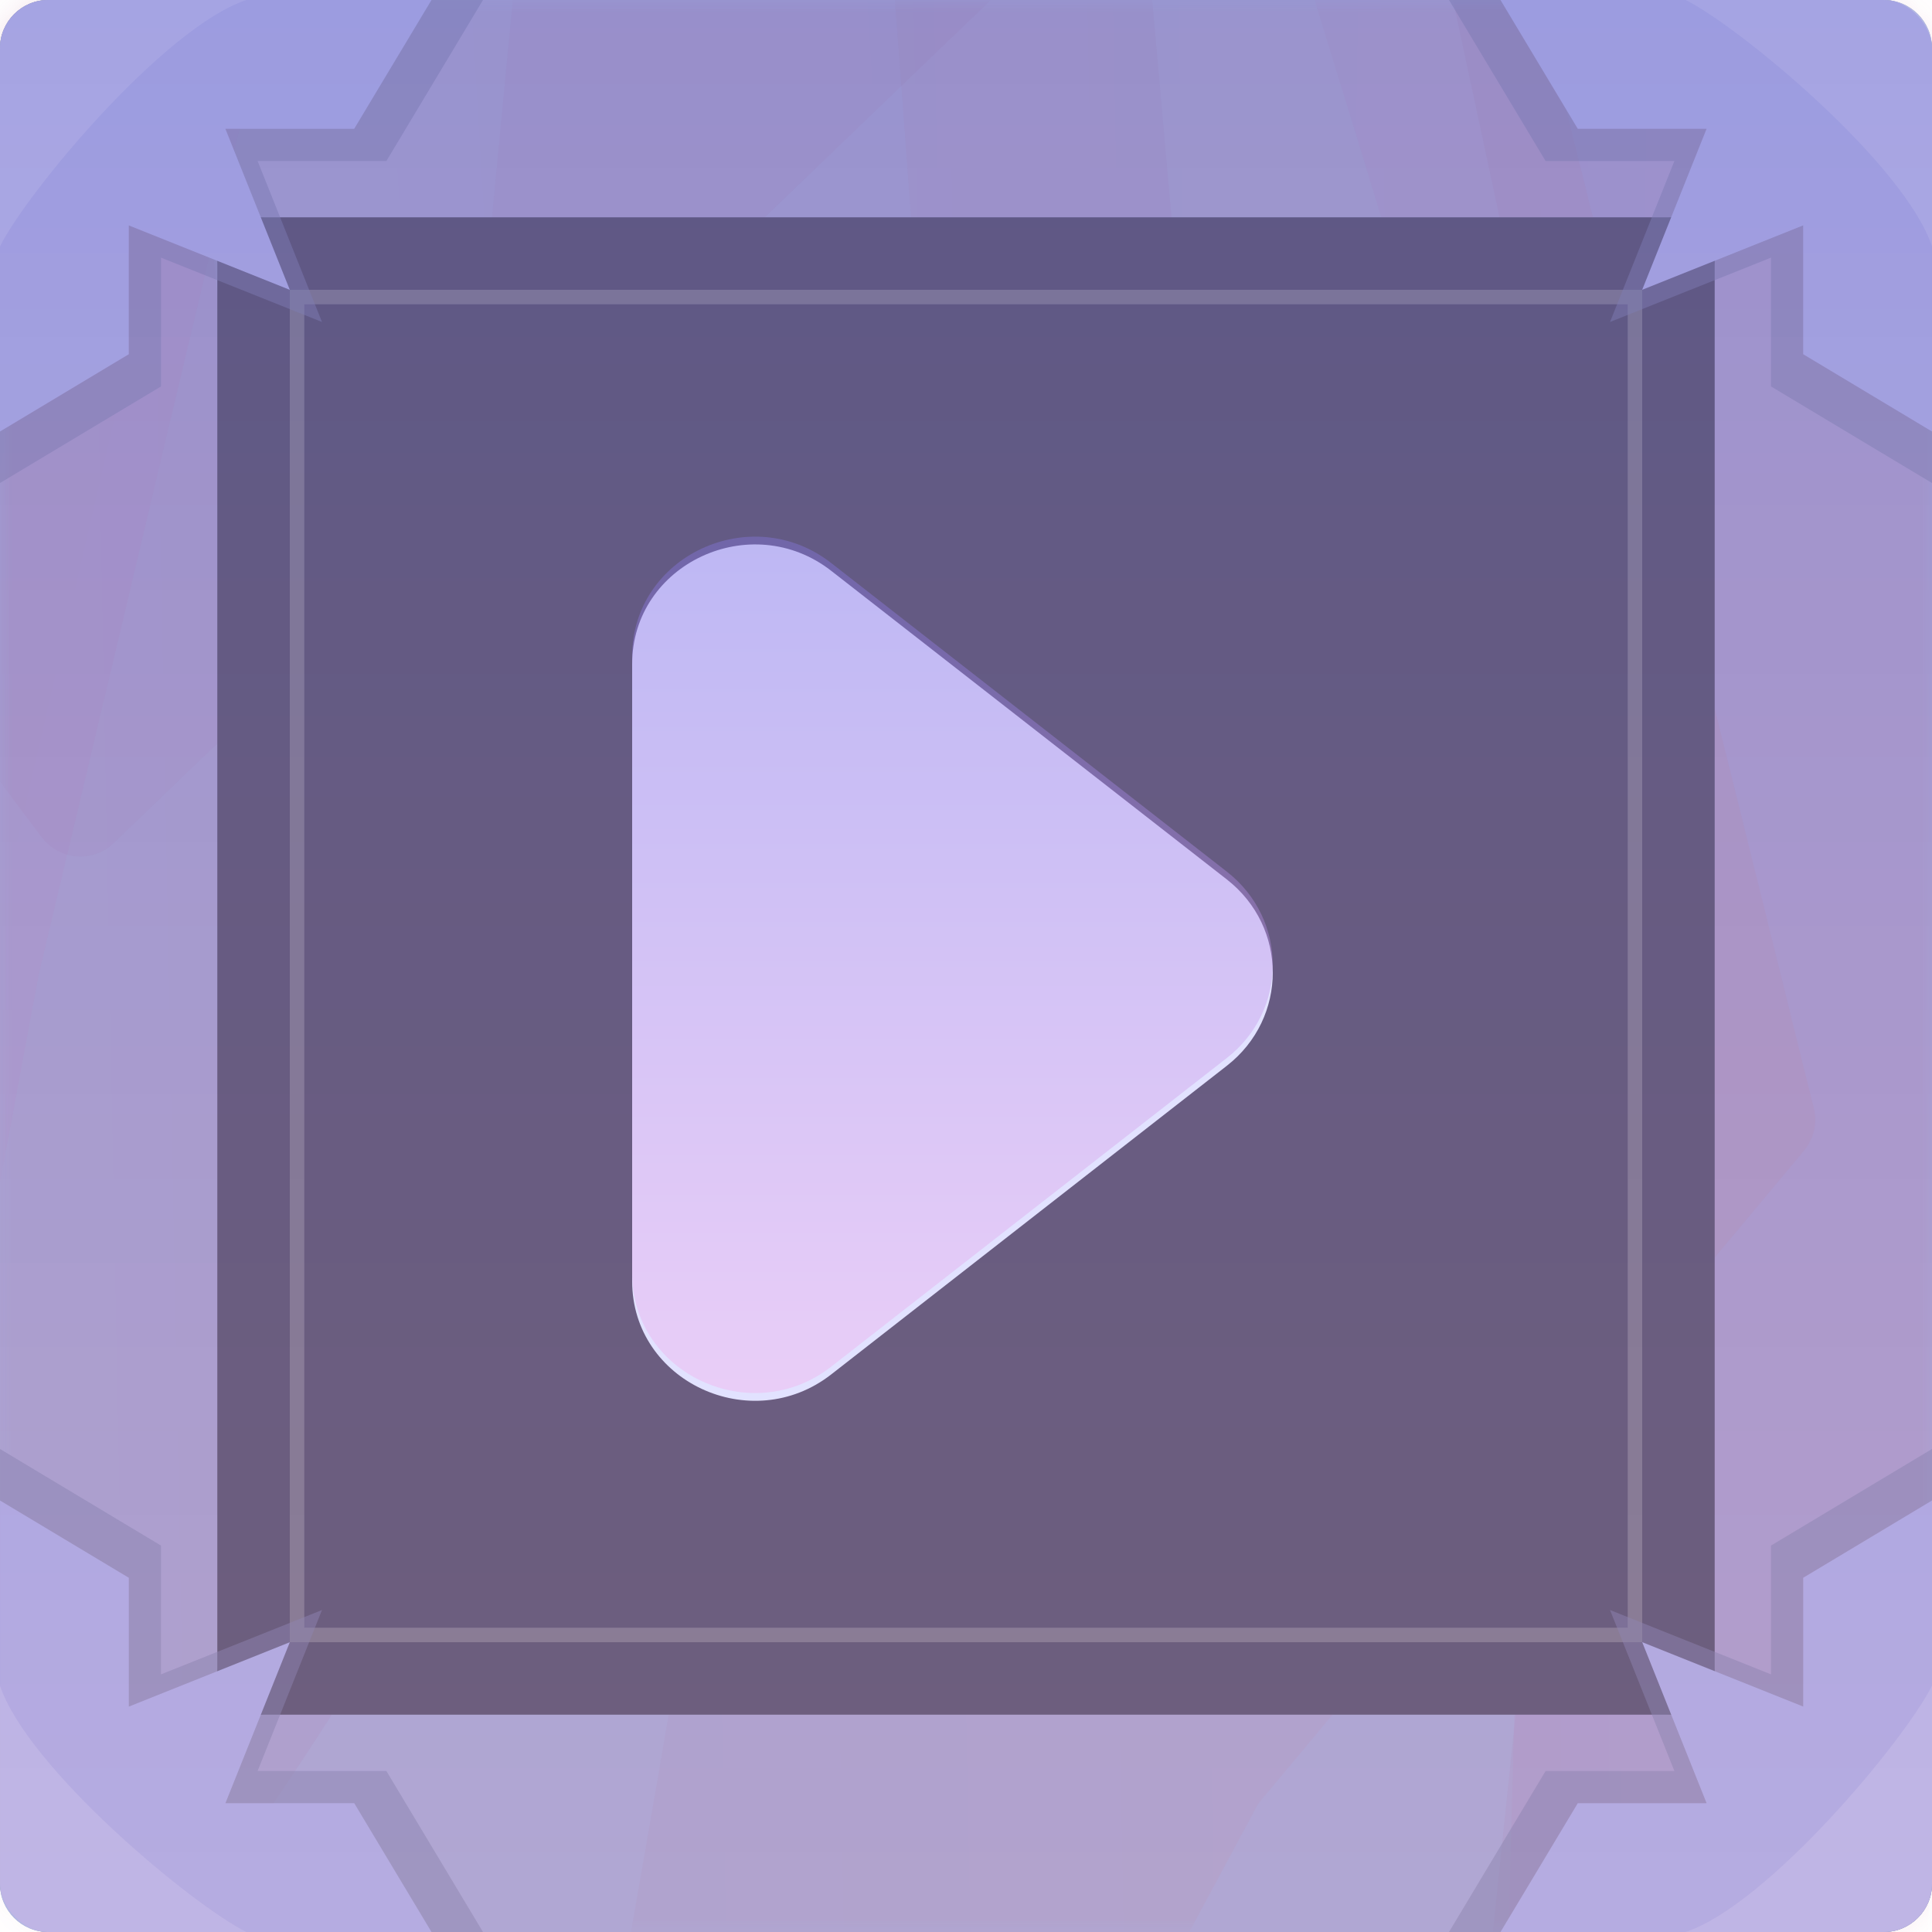 <svg width="80" height="80" viewBox="0 0 80 80" fill="none" xmlns="http://www.w3.org/2000/svg">
<g id="Buttons/Square/ArrowRight-Bold/Default">
<g id="Buttons/Square/ArrowRight-Bold/Default_2">
<g id="Button/Square/Default">
<g id="Group">
<g id="Group_2">
<g id="Rectangle" filter="url(#filter0_iii_884_42088)">
<rect width="80" height="80" rx="2" fill="#8D8EA3"/>
</g>
<rect id="Rectangle_2" style="mix-blend-mode:color" opacity="0.5" width="80" height="80" rx="2" fill="#B2BCF6"/>
<g id="MaskGroup">
<mask id="mask0_884_42088" style="mask-type:alpha" maskUnits="userSpaceOnUse" x="0" y="0" width="80" height="80">
<rect id="Rectangle_3" width="80" height="80" rx="2" fill="#8D8EA3"/>
</mask>
<g mask="url(#mask0_884_42088)">
<g id="Vector" style="mix-blend-mode:multiply" opacity="0.05">
<path d="M26.14 79.932C30.141 56.913 37.874 12.138 37.874 10.985L36.493 -7.509C36.461 -7.951 36.575 -8.39 36.819 -8.76L52.289 -32.194C53.249 -33.648 55.48 -33.264 55.899 -31.573L75.106 45.884C75.259 46.503 75.108 47.158 74.699 47.648L52.237 74.523C52.15 74.627 52.074 74.739 52.01 74.859L40.501 96.275C39.797 97.585 37.961 97.696 37.105 96.481L26.478 81.412C26.172 80.978 26.049 80.456 26.14 79.932Z" fill="url(#paint0_linear_884_42088)" style="mix-blend-mode:color-burn"/>
</g>
<g id="Vector_2" style="mix-blend-mode:multiply" opacity="0.05">
<path d="M-14.964 42.865L-1.768 1.456C-1.707 1.266 -1.619 1.086 -1.505 0.923L11.425 -17.709C12.685 -19.524 15.525 -18.257 15.014 -16.106L1.598 40.377L-5.925 80.873C-5.997 81.26 -6.182 81.618 -6.456 81.901L-15.535 91.249C-16.844 92.597 -19.121 91.56 -18.963 89.688L-15.052 43.305C-15.039 43.155 -15.01 43.008 -14.964 42.865Z" fill="url(#paint1_linear_884_42088)" style="mix-blend-mode:color-burn"/>
</g>
<g id="Vector_3" style="mix-blend-mode:multiply" opacity="0.05">
<path d="M17.819 35.832L23.808 -27.106C23.921 -28.29 25.037 -29.115 26.202 -28.875L44.047 -25.206C44.912 -25.029 45.558 -24.304 45.636 -23.424L49.425 19.327C49.441 19.514 49.431 19.702 49.395 19.886L42.493 55.306C42.195 56.838 40.335 57.453 39.182 56.401L18.462 37.499C17.998 37.075 17.76 36.458 17.819 35.832Z" fill="url(#paint2_linear_884_42088)" style="mix-blend-mode:color-burn"/>
</g>
<g id="Vector_4" style="mix-blend-mode:multiply" opacity="0.05">
<path d="M94.067 -40.854L91.581 110.212C91.564 111.259 90.743 112.115 89.698 112.176L60.601 113.887C59.369 113.96 58.366 112.91 58.494 111.682L66.863 31.779C66.885 31.569 66.874 31.358 66.83 31.152L51.164 -42.077C50.891 -43.355 51.897 -44.547 53.203 -44.493L92.15 -42.885C93.235 -42.84 94.085 -41.939 94.067 -40.854Z" fill="url(#paint3_linear_884_42088)" style="mix-blend-mode:color-burn"/>
</g>
<g id="Vector_5" style="mix-blend-mode:multiply" opacity="0.05">
<path d="M63.81 30.887L61.672 108.65C61.644 109.67 62.39 110.549 63.402 110.686L76.731 112.5C77.909 112.661 78.967 111.763 78.999 110.573L81.134 32.806L92.538 -44.708C92.716 -45.916 91.78 -46.999 90.559 -46.999H42.706C41.361 -46.999 40.4 -45.698 40.794 -44.412L63.723 30.245C63.786 30.453 63.816 30.67 63.81 30.887Z" fill="url(#paint4_linear_884_42088)" style="mix-blend-mode:color-burn"/>
</g>
<g id="Vector_6" style="mix-blend-mode:multiply" opacity="0.05">
<path d="M-22.434 41.15L-30.306 -30.309C-30.394 -31.101 -30.003 -31.869 -29.311 -32.264L-6.465 -45.317C-5.958 -45.607 -5.35 -45.66 -4.801 -45.464L21.539 -36.058C22.646 -35.662 23.175 -34.403 22.682 -33.336L7.845 -1.211C7.693 -0.882 7.632 -0.529 7.671 -0.169C10.143 22.671 14.972 67.586 14.972 68.745C14.972 69.79 3.968 85.355 -3.279 95.439C-4.25 96.79 -6.346 96.424 -6.812 94.826L-22.366 41.491C-22.398 41.38 -22.421 41.266 -22.434 41.15Z" fill="url(#paint5_linear_884_42088)" style="mix-blend-mode:color-burn"/>
</g>
<g id="Vector_7" style="mix-blend-mode:multiply" opacity="0.05">
<path d="M1.726 34.667L-31.455 -9.575C-32.171 -10.531 -31.896 -11.898 -30.865 -12.501L-3.128 -28.732C-2.503 -29.098 -1.729 -29.097 -1.104 -28.729L41.301 -3.784C42.443 -3.113 42.628 -1.536 41.673 -0.618L4.712 34.909C3.846 35.742 2.447 35.628 1.726 34.667Z" fill="url(#paint6_linear_884_42088)" style="mix-blend-mode:color-burn"/>
</g>
</g>
</g>
<g id="Rectangle_4" filter="url(#filter1_di_884_42088)">
<rect x="9" y="9" width="62" height="62" rx="1" fill="#242B39"/>
</g>
<g id="Rectangle_5" style="mix-blend-mode:color">
<rect x="9" y="9" width="62" height="62" rx="2" fill="#E2C6F8" fill-opacity="0.2"/>
</g>
</g>
<g id="Rectangle_6" style="mix-blend-mode:screen" opacity="0.5">
<rect x="12.3" y="12.3" width="55.4" height="55.4" stroke="#3737AF" stroke-width="0.6"/>
</g>
<g id="Rectangle_7" style="mix-blend-mode:screen" opacity="0.5" filter="url(#filter2_f_884_42088)">
<rect x="12.3" y="12.3" width="55.4" height="55.4" stroke="#FCFF5E" stroke-opacity="0.5" stroke-width="0.6"/>
</g>
<g id="Group_3">
<g id="Vector_8" style="mix-blend-mode:multiply" opacity="0.5">
<path d="M6.667 16L-3.49691e-06 20L-3.49691e-07 2C-1.56562e-07 0.895 0.895 1.56562e-07 2 3.49691e-07L20 3.4969e-06L16 6.667L10.667 6.667L13.333 13.333L6.667 10.667L6.667 16Z" fill="#73799F"/>
</g>
<path id="Intersect" fill-rule="evenodd" clip-rule="evenodd" d="M9.0864e-05 17.868L9.41584e-05 2.001C9.4255e-05 0.896 0.896 0.001 2 0.001L17.867 0.001L14.667 5.334L9.333 5.334L12 12.001L5.333 9.334L5.333 14.668L9.0864e-05 17.868Z" fill="#A5ABDE"/>
<path id="Vector_9" opacity="0.5" d="M10.2 0C6.8 1.133 1.133 7.933 0 10.2V2C0 0.895 0.894 0 1.999 0H10.2Z" fill="#C0C4E8"/>
</g>
<g id="Group_4">
<g id="Vector_10" style="mix-blend-mode:multiply" opacity="0.5">
<path d="M73.333 64L80 60L80 78C80 79.105 79.105 80 78 80L60 80L64 73.333L69.333 73.333L66.667 66.667L73.333 69.333L73.333 64Z" fill="#73799F"/>
</g>
<path id="Intersect_2" fill-rule="evenodd" clip-rule="evenodd" d="M80 62.132L80 77.999C80 79.103 79.105 79.999 78 79.999L62.133 79.999L65.333 74.666L70.667 74.666L68 67.999L74.667 70.666L74.667 65.332L80 62.132Z" fill="#A5ABDE"/>
<path id="Vector_11" opacity="0.5" d="M69.8 80C73.2 78.867 78.867 72.067 80 69.8L80 78C80 79.105 79.106 80 78.001 80L69.8 80Z" fill="#C0C4E8"/>
</g>
<g id="Group_5">
<g id="Vector_12" style="mix-blend-mode:multiply" opacity="0.5">
<path d="M64 6.667L60 8.82943e-05L78 9.12269e-05C79.105 9.14069e-05 80 0.896 80 2L80 20L73.333 16L73.333 10.667L66.667 13.333L69.333 6.667L64 6.667Z" fill="#73799F"/>
</g>
<path id="Intersect_3" fill-rule="evenodd" clip-rule="evenodd" d="M62.132 4.50876e-05L77.999 4.81928e-05C79.104 4.82762e-05 79.999 0.895 79.999 2L79.999 17.867L74.666 14.667L74.666 9.333L67.999 12L70.666 5.333L65.332 5.333L62.132 4.50876e-05Z" fill="#A5ABDE"/>
<path id="Vector_13" opacity="0.5" d="M80 10.2C78.867 6.8 72.067 1.133 69.8 1.21634e-07L78 2.38498e-08C79.105 1.06779e-08 80 0.894 80 1.999L80 10.2Z" fill="#C0C4E8"/>
</g>
<g id="Group_6">
<g id="Vector_14" style="mix-blend-mode:multiply" opacity="0.5">
<path d="M16 73.333L20 80L2 80C0.895 80 1.17421e-07 79.105 2.62268e-07 78L2.62267e-06 60L6.667 64L6.667 69.333L13.333 66.667L10.667 73.333L16 73.333Z" fill="#73799F"/>
</g>
<path id="Intersect_4" fill-rule="evenodd" clip-rule="evenodd" d="M17.868 80L2.001 80C0.896 80 0.001 79.105 0.001 78L0.001 62.133L5.334 65.333L5.334 70.667L12.001 68L9.334 74.667L14.668 74.667L17.868 80Z" fill="#A5ABDE"/>
<path id="Vector_15" opacity="0.5" d="M-4.45855e-07 69.8C1.133 73.2 7.933 78.867 10.2 80L2 80C0.895 80 -3.90855e-08 79.106 -8.73678e-08 78.001L-4.45855e-07 69.8Z" fill="#C0C4E8"/>
</g>
<g id="Rectangle_8" style="mix-blend-mode:color">
<rect width="80" height="80" rx="2" fill="url(#paint7_linear_884_42088)" fill-opacity="0.3"/>
</g>
</g>
</g>
<g id="Button/Icon/ArrowRight-Bold">
<g id="ArrowRight" filter="url(#filter3_di_884_42088)">
<path d="M50.8 36.093C53.337 38.072 53.337 41.832 50.8 43.81L34.42 56.589C31.099 59.18 26.176 56.876 26.176 52.73L26.176 27.174C26.176 23.028 31.099 20.724 34.42 23.315L50.8 36.093Z" fill="#E2E2FF"/>
</g>
<g id="ArrowRight_2" style="mix-blend-mode:color">
<path d="M50.8 36.093C53.337 38.072 53.337 41.832 50.8 43.81L34.42 56.589C31.099 59.18 26.176 56.876 26.176 52.73L26.176 27.174C26.176 23.028 31.099 20.724 34.42 23.315L50.8 36.093Z" fill="url(#paint8_linear_884_42088)" fill-opacity="0.4"/>
</g>
</g>
</g>
</g>
<defs>
<filter id="filter0_iii_884_42088" x="0" y="0" width="80" height="80" filterUnits="userSpaceOnUse" color-interpolation-filters="sRGB">
<feFlood flood-opacity="0" result="BackgroundImageFix"/>
<feBlend mode="normal" in="SourceGraphic" in2="BackgroundImageFix" result="shape"/>
<feColorMatrix in="SourceAlpha" type="matrix" values="0 0 0 0 0 0 0 0 0 0 0 0 0 0 0 0 0 0 127 0" result="hardAlpha"/>
<feOffset dy="-2"/>
<feComposite in2="hardAlpha" operator="arithmetic" k2="-1" k3="1"/>
<feColorMatrix type="matrix" values="0 0 0 0 0 0 0 0 0 0 0 0 0 0 0 0 0 0 0.1 0"/>
<feBlend mode="normal" in2="shape" result="effect1_innerShadow_884_42088"/>
<feColorMatrix in="SourceAlpha" type="matrix" values="0 0 0 0 0 0 0 0 0 0 0 0 0 0 0 0 0 0 127 0" result="hardAlpha"/>
<feOffset dy="2"/>
<feComposite in2="hardAlpha" operator="arithmetic" k2="-1" k3="1"/>
<feColorMatrix type="matrix" values="0 0 0 0 0.334 0 0 0 0 0 0 0 0 0 0 0 0 0 0.1 0"/>
<feBlend mode="normal" in2="effect1_innerShadow_884_42088" result="effect2_innerShadow_884_42088"/>
<feColorMatrix in="SourceAlpha" type="matrix" values="0 0 0 0 0 0 0 0 0 0 0 0 0 0 0 0 0 0 127 0" result="hardAlpha"/>
<feMorphology radius="2" operator="erode" in="SourceAlpha" result="effect3_innerShadow_884_42088"/>
<feOffset/>
<feComposite in2="hardAlpha" operator="arithmetic" k2="-1" k3="1"/>
<feColorMatrix type="matrix" values="0 0 0 0 0 0 0 0 0 0 0 0 0 0 0 0 0 0 0.05 0"/>
<feBlend mode="normal" in2="effect2_innerShadow_884_42088" result="effect3_innerShadow_884_42088"/>
</filter>
<filter id="filter1_di_884_42088" x="6" y="6" width="68" height="68" filterUnits="userSpaceOnUse" color-interpolation-filters="sRGB">
<feFlood flood-opacity="0" result="BackgroundImageFix"/>
<feColorMatrix in="SourceAlpha" type="matrix" values="0 0 0 0 0 0 0 0 0 0 0 0 0 0 0 0 0 0 127 0" result="hardAlpha"/>
<feMorphology radius="1" operator="dilate" in="SourceAlpha" result="effect1_dropShadow_884_42088"/>
<feOffset/>
<feGaussianBlur stdDeviation="1"/>
<feComposite in2="hardAlpha" operator="out"/>
<feColorMatrix type="matrix" values="0 0 0 0 0 0 0 0 0 0 0 0 0 0 0 0 0 0 0.1 0"/>
<feBlend mode="normal" in2="BackgroundImageFix" result="effect1_dropShadow_884_42088"/>
<feBlend mode="normal" in="SourceGraphic" in2="effect1_dropShadow_884_42088" result="shape"/>
<feColorMatrix in="SourceAlpha" type="matrix" values="0 0 0 0 0 0 0 0 0 0 0 0 0 0 0 0 0 0 127 0" result="hardAlpha"/>
<feMorphology radius="2" operator="erode" in="SourceAlpha" result="effect2_innerShadow_884_42088"/>
<feOffset/>
<feGaussianBlur stdDeviation="0.25"/>
<feComposite in2="hardAlpha" operator="arithmetic" k2="-1" k3="1"/>
<feColorMatrix type="matrix" values="0 0 0 0 0.292 0 0 0 0 0 0 0 0 0 0 0 0 0 0.1 0"/>
<feBlend mode="normal" in2="shape" result="effect2_innerShadow_884_42088"/>
</filter>
<filter id="filter2_f_884_42088" x="8" y="8" width="64" height="64" filterUnits="userSpaceOnUse" color-interpolation-filters="sRGB">
<feFlood flood-opacity="0" result="BackgroundImageFix"/>
<feBlend mode="normal" in="SourceGraphic" in2="BackgroundImageFix" result="shape"/>
<feGaussianBlur stdDeviation="2" result="effect1_foregroundBlur_884_42088"/>
</filter>
<filter id="filter3_di_884_42088" x="25.533" y="22.221" width="27.812" height="37.39" filterUnits="userSpaceOnUse" color-interpolation-filters="sRGB">
<feFlood flood-opacity="0" result="BackgroundImageFix"/>
<feColorMatrix in="SourceAlpha" type="matrix" values="0 0 0 0 0 0 0 0 0 0 0 0 0 0 0 0 0 0 127 0" result="hardAlpha"/>
<feOffset dy="1.286"/>
<feGaussianBlur stdDeviation="0.321"/>
<feComposite in2="hardAlpha" operator="out"/>
<feColorMatrix type="matrix" values="0 0 0 0 0 0 0 0 0 0 0 0 0 0 0 0 0 0 0.2 0"/>
<feBlend mode="normal" in2="BackgroundImageFix" result="effect1_dropShadow_884_42088"/>
<feBlend mode="normal" in="SourceGraphic" in2="effect1_dropShadow_884_42088" result="shape"/>
<feColorMatrix in="SourceAlpha" type="matrix" values="0 0 0 0 0 0 0 0 0 0 0 0 0 0 0 0 0 0 127 0" result="hardAlpha"/>
<feOffset dy="-0.964"/>
<feComposite in2="hardAlpha" operator="arithmetic" k2="-1" k3="1"/>
<feColorMatrix type="matrix" values="0 0 0 0 0.208 0 0 0 0 0.122 0 0 0 0 0.282 0 0 0 0.5 0"/>
<feBlend mode="normal" in2="shape" result="effect2_innerShadow_884_42088"/>
</filter>
<linearGradient id="paint0_linear_884_42088" x1="74.722" y1="9.237" x2="25.625" y2="10.16" gradientUnits="userSpaceOnUse">
<stop stop-color="#FF3D00"/>
<stop offset="1" stop-color="#993859"/>
</linearGradient>
<linearGradient id="paint1_linear_884_42088" x1="9.437" y1="15.354" x2="-7.657" y2="11.423" gradientUnits="userSpaceOnUse">
<stop stop-color="#F5277D"/>
<stop offset="1" stop-color="#993859"/>
</linearGradient>
<linearGradient id="paint2_linear_884_42088" x1="49.046" y1="0.178" x2="17.483" y2="0.763" gradientUnits="userSpaceOnUse">
<stop stop-color="#891244"/>
<stop offset="1" stop-color="#993859"/>
</linearGradient>
<linearGradient id="paint3_linear_884_42088" x1="51.178" y1="66.896" x2="94.438" y2="66.318" gradientUnits="userSpaceOnUse">
<stop stop-color="#891244"/>
<stop offset="1" stop-color="#993859"/>
</linearGradient>
<linearGradient id="paint4_linear_884_42088" x1="92.202" y1="61.981" x2="39.591" y2="61.193" gradientUnits="userSpaceOnUse">
<stop stop-color="#F5277D"/>
<stop offset="1" stop-color="#993859"/>
</linearGradient>
<linearGradient id="paint5_linear_884_42088" x1="22.912" y1="2.61" x2="-30.86" y2="3.646" gradientUnits="userSpaceOnUse">
<stop stop-color="#891244"/>
<stop offset="1" stop-color="#993859"/>
</linearGradient>
<linearGradient id="paint6_linear_884_42088" x1="42.603" y1="-7.296" x2="-33.137" y2="-2.769" gradientUnits="userSpaceOnUse">
<stop stop-color="#891244"/>
<stop offset="1" stop-color="#993859"/>
</linearGradient>
<linearGradient id="paint7_linear_884_42088" x1="40" y1="0" x2="40" y2="80" gradientUnits="userSpaceOnUse">
<stop stop-color="#8677E2"/>
<stop offset="1" stop-color="#F3AEEC" stop-opacity="0.7"/>
</linearGradient>
<linearGradient id="paint8_linear_884_42088" x1="31.747" y1="22.221" x2="31.747" y2="57.682" gradientUnits="userSpaceOnUse">
<stop stop-color="#8677E2"/>
<stop offset="1" stop-color="#F3AEEC"/>
</linearGradient>
</defs>
</svg>
